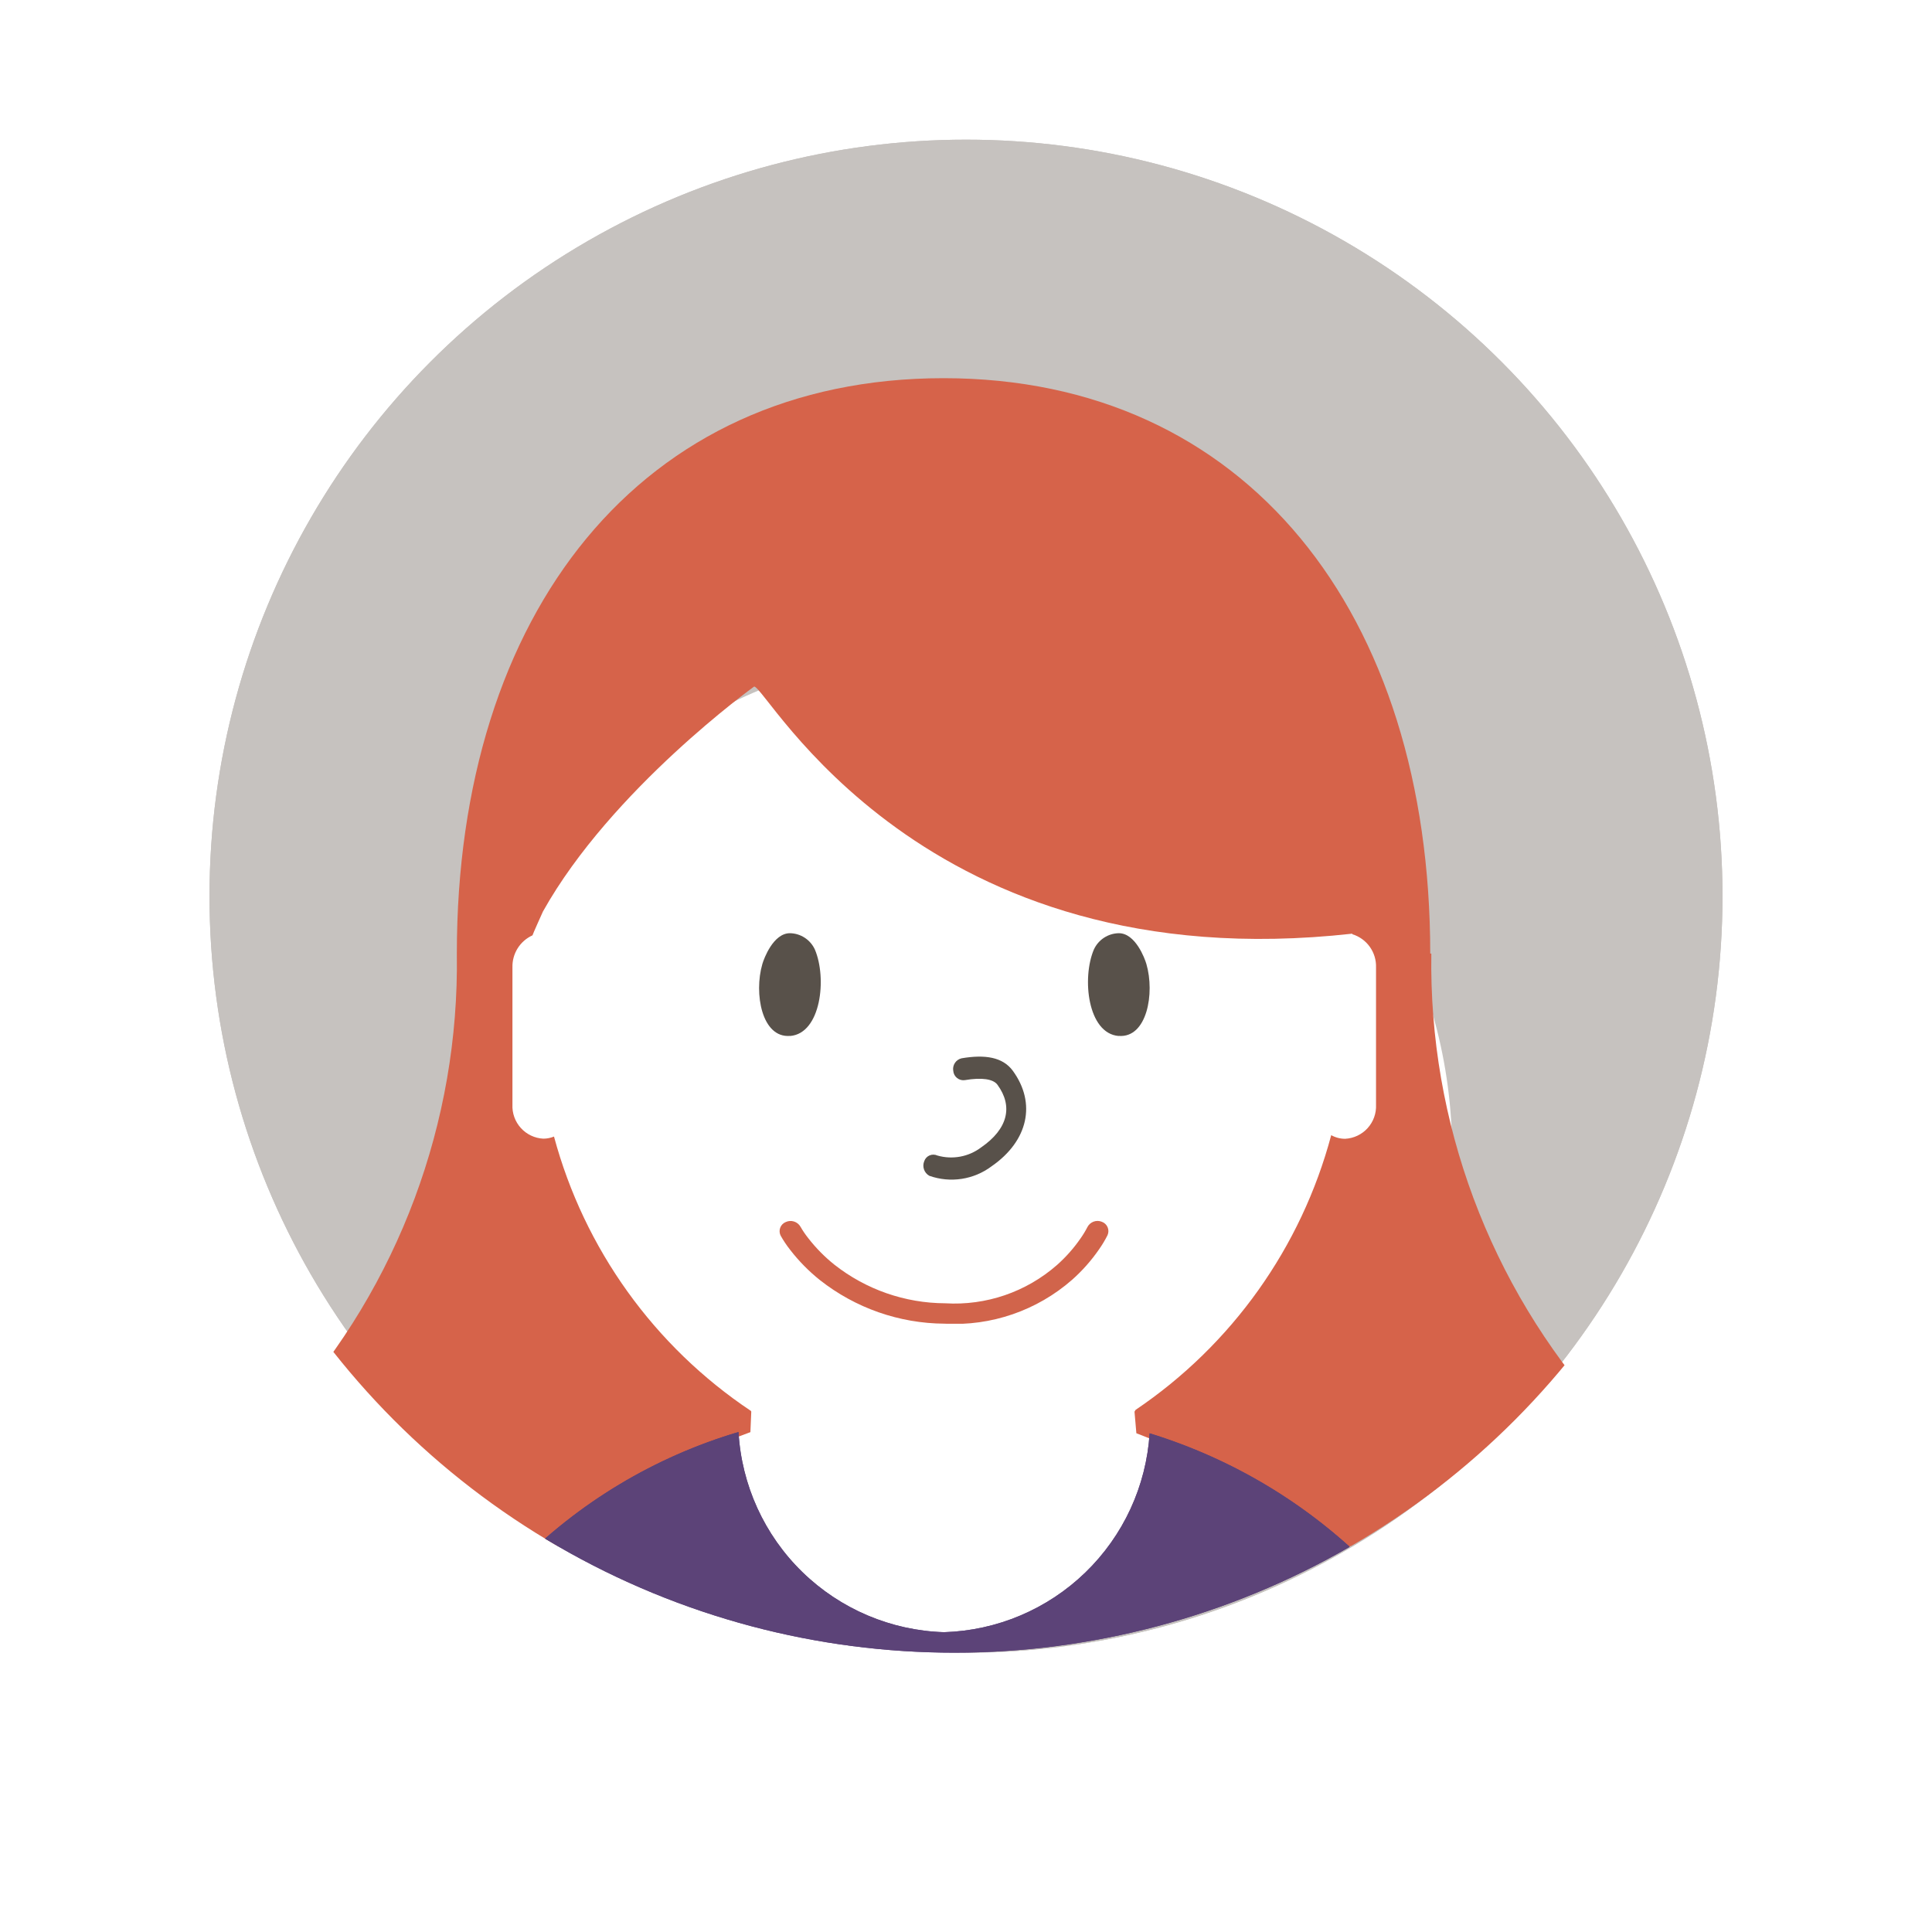 <svg xmlns="http://www.w3.org/2000/svg" xmlns:xlink="http://www.w3.org/1999/xlink" width="83" height="83" viewBox="0 0 83 83">
  <defs>
    <filter id="Ellipse_9" x="0" y="0" width="83" height="83" filterUnits="userSpaceOnUse">
      <feOffset dy="3" input="SourceAlpha"/>
      <feGaussianBlur stdDeviation="3" result="blur"/>
      <feFlood flood-opacity="0.502"/>
      <feComposite operator="in" in2="blur"/>
      <feComposite in="SourceGraphic"/>
    </filter>
    <clipPath id="clip-path">
      <circle id="Ellipse_2" data-name="Ellipse 2" cx="34" cy="34" r="34" transform="translate(0)" fill="#c1b5d0"/>
    </clipPath>
    <clipPath id="clip-path-2">
      <path id="Path_7" data-name="Path 7" d="M21.936-51.72a25.79,25.79,0,0,0-8.456,5.06C5.532-48.429,2-52.631,2-52.631A28.82,28.82,0,0,0,9.327-72.267v-.013c0-14.628,7.9-24.72,20.908-24.72s20.91,10.092,20.91,24.72h.047a28.822,28.822,0,0,0,7.328,19.648s-3.532,4.2-11.481,5.969l-.012,0a29.3,29.3,0,0,0-8.507-5.011h0L38.44-52.6l.045-.077A20.659,20.659,0,0,0,46.891-64.48a1.219,1.219,0,0,0,.6.156,1.4,1.4,0,0,0,1.325-1.463v-5.9a1.441,1.441,0,0,0-1.018-1.425l0-.024C29.305-71.078,22.646-83.752,22.1-83.753c0,0-6.139,4.416-9.074,9.665,0,0-.447.991-.449,1.024a1.466,1.466,0,0,0-.861,1.372v5.9a1.4,1.4,0,0,0,1.325,1.463,1.214,1.214,0,0,0,.46-.091,20.619,20.619,0,0,0,8.46,11.787l.015.03-.037.878Z" transform="translate(-2 97)" fill="#d6634a" clip-rule="evenodd"/>
    </clipPath>
    <clipPath id="clip-path-3">
      <path id="Path_6" data-name="Path 6" d="M0-31.883H60.052V-99H0Z" transform="translate(0 99)" fill="#d6634a"/>
    </clipPath>
    <clipPath id="clip-path-4">
      <rect id="Rectangle_6" data-name="Rectangle 6" width="66.234" height="70.649" fill="#d6634a"/>
    </clipPath>
    <clipPath id="clip-path-5">
      <path id="Path_2" data-name="Path 2" d="M2-45.779H58.519V-97H2Z" transform="translate(-2 97)" fill="#d6634a"/>
    </clipPath>
    <clipPath id="clip-path-6">
      <path id="Path_14" data-name="Path 14" d="M39.674-45.679a22.845,22.845,0,0,1,9.4,5.638c3.122,3.082,5.611,7.717,5.611,11.313V-7.112H7V-28.728c0-3.589,2.437-8.216,5.5-11.295a22.2,22.2,0,0,1,9.512-5.712,9.124,9.124,0,0,0,8.831,8.6A9.128,9.128,0,0,0,39.674-45.679Z" transform="translate(-7 45.734)" fill="#5c4378" clip-rule="evenodd"/>
    </clipPath>
    <clipPath id="clip-path-7">
      <path id="Path_13" data-name="Path 13" d="M7-6.494H54.688V-48H7Z" transform="translate(-7 48)" fill="#5c4378"/>
    </clipPath>
    <clipPath id="clip-path-8">
      <rect id="Rectangle_7" data-name="Rectangle 7" width="111.273" height="88.312" transform="translate(0)" fill="#5c4378"/>
    </clipPath>
    <clipPath id="clip-path-9">
      <path id="Path_9" data-name="Path 9" d="M7-7.143H54.688V-46H7Z" transform="translate(-7 46)" fill="#5c4378"/>
    </clipPath>
    <clipPath id="clip-path-10">
      <path id="Path_12" data-name="Path 12" d="M-29,14.312H82.273V-74H-29Z" transform="translate(29 74)" fill="#5c4378" clip-rule="evenodd"/>
    </clipPath>
    <clipPath id="clip-path-12">
      <path id="Path_17" data-name="Path 17" d="M26.331-64.588c-1.217.1-1.558-1.829-1.191-3.087.069-.239.472-1.325,1.185-1.325a1.2,1.2,0,0,1,1.071.7c.524,1.227.267,3.608-1.065,3.716" transform="translate(-25 69)" fill="none" clip-rule="evenodd"/>
    </clipPath>
    <clipPath id="clip-path-13">
      <path id="Path_16" data-name="Path 16" d="M17-52.338H47.026V-70H17Z" transform="translate(-17 70)" fill="none"/>
    </clipPath>
    <clipPath id="clip-path-14">
      <path id="Path_20" data-name="Path 20" d="M42.318-64.588c1.217.1,1.558-1.829,1.191-3.087C43.441-67.914,43.038-69,42.324-69a1.2,1.2,0,0,0-1.071.7c-.524,1.227-.267,3.608,1.065,3.716" transform="translate(-41 69)" fill="none" clip-rule="evenodd"/>
    </clipPath>
    <clipPath id="clip-path-16">
      <path id="Path_23" data-name="Path 23" d="M34.776-61.987c.728-.125,1.225-.046,1.4.2.672.919.457,1.891-.7,2.689a2.139,2.139,0,0,1-1.882.35.412.412,0,0,0-.564.243.5.5,0,0,0,.218.628,2.863,2.863,0,0,0,2.68-.412c1.567-1.085,1.925-2.706.907-4.1-.431-.588-1.193-.708-2.2-.536a.471.471,0,0,0-.358.543A.436.436,0,0,0,34.776-61.987Z" transform="translate(-33 63)" fill="none"/>
    </clipPath>
    <clipPath id="clip-path-18">
      <path id="Path_26" data-name="Path 26" d="M39.221-54.737a3.915,3.915,0,0,1-.3.493,6.346,6.346,0,0,1-1.008,1.136,6.671,6.671,0,0,1-4.8,1.643,7.745,7.745,0,0,1-4.76-1.658,6.752,6.752,0,0,1-1.124-1.14,3.953,3.953,0,0,1-.334-.492.492.492,0,0,0-.634-.2.424.424,0,0,0-.216.587,4.739,4.739,0,0,0,.412.614,7.652,7.652,0,0,0,1.274,1.293,8.732,8.732,0,0,0,5.352,1.872,7.656,7.656,0,0,0,5.484-1.888,7.236,7.236,0,0,0,1.151-1.3,4.7,4.7,0,0,0,.368-.613.426.426,0,0,0-.245-.577A.489.489,0,0,0,39.221-54.737Z" transform="translate(-26 55)" fill="#d1644b" stroke="#d1644b" stroke-width="1"/>
    </clipPath>
    <clipPath id="clip-path-19">
      <path id="Path_25" data-name="Path 25" d="M17-52.338H47.026V-70H17Z" transform="translate(-17 70)" fill="#d1644b" stroke="#d1644b" stroke-width="1"/>
    </clipPath>
  </defs>
  <g id="Group_35" data-name="Group 35" transform="translate(-23 -392)">
    <g transform="matrix(1, 0, 0, 1, 23, 392)" filter="url(#Ellipse_9)">
      <circle id="Ellipse_9-2" data-name="Ellipse 9" cx="32.5" cy="32.5" r="32.5" transform="translate(9 6)" fill="#fff"/>
    </g>
    <g id="Group_34" data-name="Group 34" transform="translate(-1627 -367)">
      <g id="Ellipse_5" data-name="Ellipse 5" transform="translate(1659 765)" fill="#c6c2bf" stroke="#c6c2bf" stroke-width="1">
        <circle cx="32.5" cy="32.5" r="32.5" stroke="none"/>
        <circle cx="32.5" cy="32.5" r="32" fill="none"/>
      </g>
      <circle id="Ellipse_3" data-name="Ellipse 3" cx="21.5" cy="21.5" r="21.5" transform="translate(1669.385 787)" fill="#fff"/>
      <g id="Mask_Group_1" data-name="Mask Group 1" transform="translate(1657 762)" clip-path="url(#clip-path)">
        <g id="Group_30" data-name="Group 30" transform="translate(5.299 13.247)">
          <g id="Group_10" data-name="Group 10" clip-path="url(#clip-path-2)">
            <g id="Group_9" data-name="Group 9" transform="translate(-1.766 -1.766)" clip-path="url(#clip-path-3)">
              <g id="Group_8" data-name="Group 8" transform="translate(-2.649 -2.649)" clip-path="url(#clip-path-4)">
                <g id="Group_5" data-name="Group 5" transform="translate(4.416 4.416)" clip-path="url(#clip-path-5)">
                  <path id="Path_1" data-name="Path 1" d="M-3-102H62.351v59.171H-3Z" transform="translate(-1.416 97.584)" fill="#d6634a"/>
                </g>
              </g>
            </g>
          </g>
          <g id="Group_16" data-name="Group 16" transform="translate(4.416 45.274)" clip-path="url(#clip-path-6)">
            <g id="Group_15" data-name="Group 15" transform="translate(0 -2.001)" clip-path="url(#clip-path-7)">
              <g id="Group_14" data-name="Group 14" transform="translate(-31.792 -22.961)" clip-path="url(#clip-path-8)">
                <g id="Group_11" data-name="Group 11" transform="translate(31.792 24.727)" clip-path="url(#clip-path-9)">
                  <path id="Path_8" data-name="Path 8" d="M2-50.734H58.519V-3.281H2Z" transform="translate(-6.416 46.553)" fill="#5c4378"/>
                </g>
                <g id="Group_13" data-name="Group 13" transform="translate(0)" clip-path="url(#clip-path-10)">
                  <g id="Group_12" data-name="Group 12" transform="translate(31.792 24.727)" clip-path="url(#clip-path-9)">
                    <path id="Path_10" data-name="Path 10" d="M-34-79H86.1V18.143H-34Z" transform="translate(-2.208 49.857)" fill="#5c4378"/>
                  </g>
                </g>
              </g>
            </g>
          </g>
          <g id="Group_18" data-name="Group 18" transform="translate(20.312 23.844)" clip-path="url(#clip-path-12)">
            <g id="Group_17" data-name="Group 17" transform="translate(-7.065 -0.883)" clip-path="url(#clip-path-13)">
              <path id="Path_15" data-name="Path 15" d="M20-74H31.481v13.247H20Z" transform="translate(-17.351 70.468)" fill="#58514a"/>
            </g>
          </g>
          <g id="Group_20" data-name="Group 20" transform="translate(34.442 23.844)" clip-path="url(#clip-path-14)">
            <g id="Group_19" data-name="Group 19" transform="translate(-21.195 -0.883)" clip-path="url(#clip-path-13)">
              <path id="Path_18" data-name="Path 18" d="M36-74H47.481v13.247H36Z" transform="translate(-19.221 70.468)" fill="#58514a"/>
            </g>
          </g>
          <g id="Group_22" data-name="Group 22" transform="translate(27.377 29.143)" clip-path="url(#clip-path-16)">
            <g id="Group_21" data-name="Group 21" transform="translate(-14.13 -6.182)" clip-path="url(#clip-path-13)">
              <path id="Path_21" data-name="Path 21" d="M28-68H41.247v14.13H28Z" transform="translate(-18.286 69.766)" fill="#58514a"/>
            </g>
          </g>
          <g id="Group_24" data-name="Group 24" transform="translate(21.195 36.208)" clip-path="url(#clip-path-18)">
            <g id="Group_23" data-name="Group 23" transform="translate(-7.948 -13.247)" clip-path="url(#clip-path-19)">
              <path id="Path_24" data-name="Path 24" d="M21-60H43.961v13.247H21Z" transform="translate(-17.468 68.831)" fill="#d1644b" stroke="#d1644b" stroke-width="1"/>
            </g>
          </g>
        </g>
      </g>
    </g>
  </g>
</svg>
